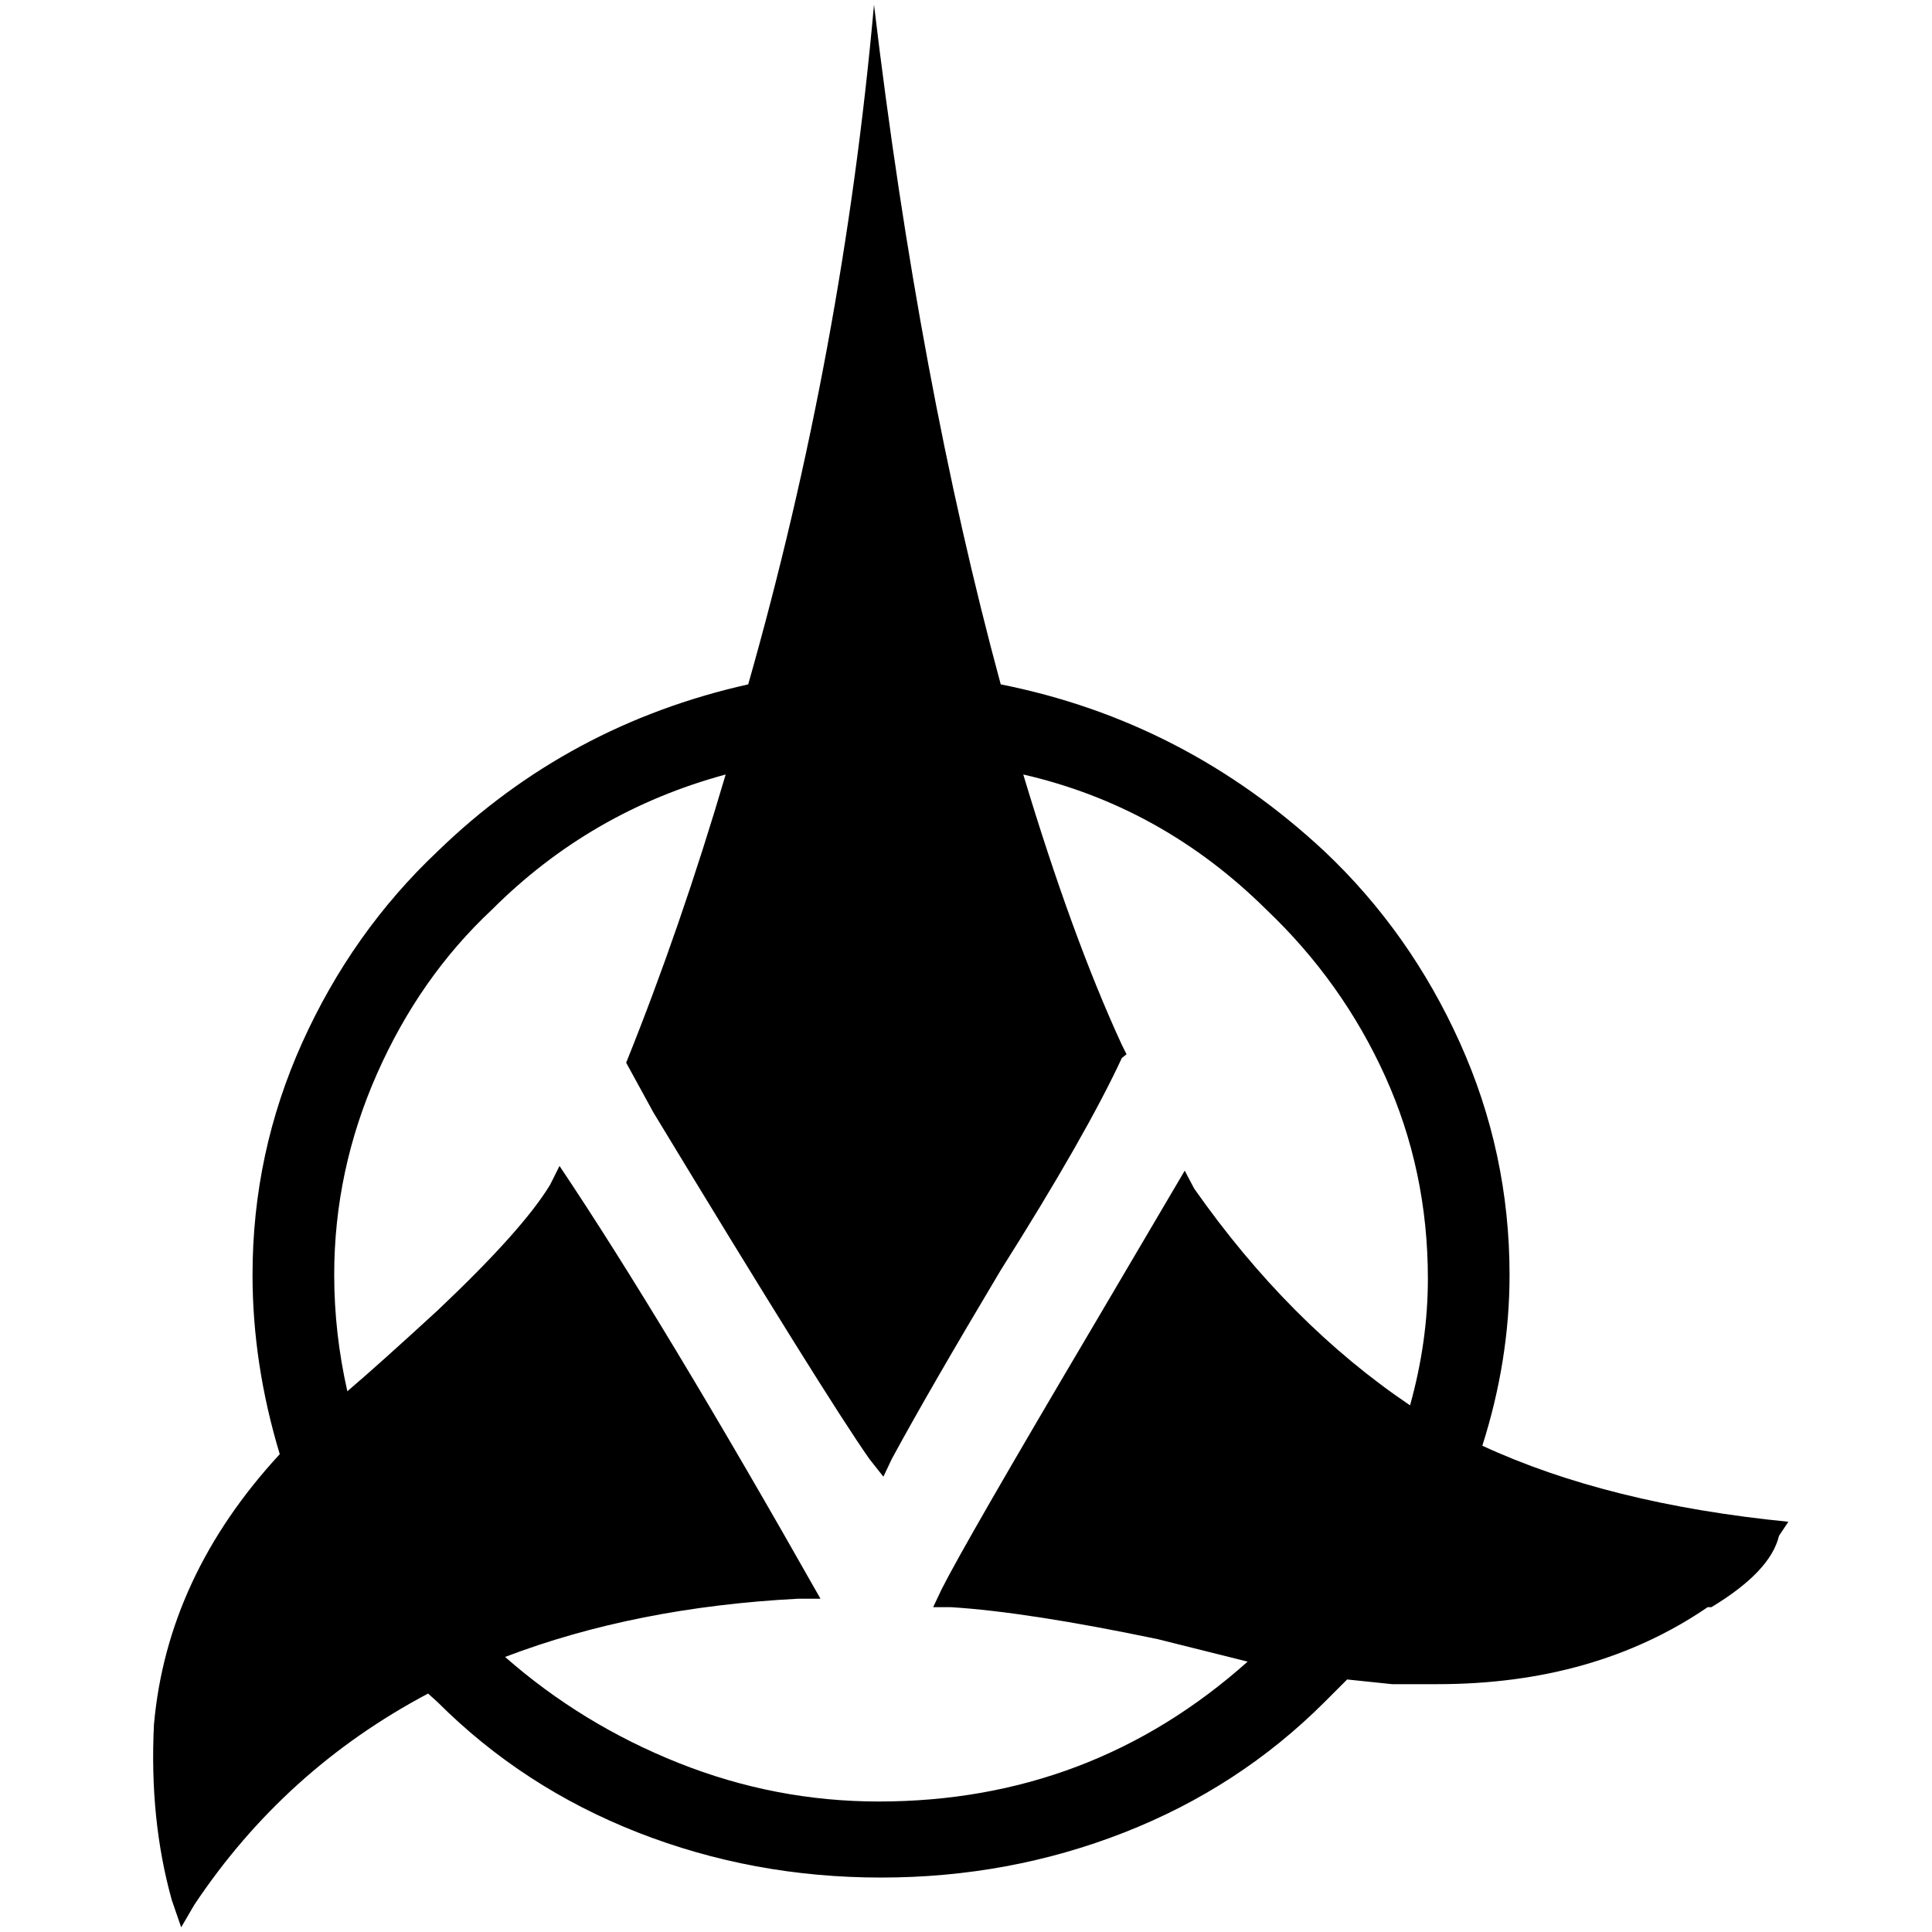 <?xml version="1.0" standalone="no"?>
<!DOCTYPE svg PUBLIC "-//W3C//DTD SVG 1.1//EN" "http://www.w3.org/Graphics/SVG/1.1/DTD/svg11.dtd" >
<svg xmlns="http://www.w3.org/2000/svg" xmlns:xlink="http://www.w3.org/1999/xlink" version="1.1" width="2048" height="2048" viewBox="-10 0 2058 2048">
   <path fill="currentColor"
d="M183 2048l-10 -29q-24 -86 -19 -187q14 -158 134 -288q-29 -96 -29 -191q0 -130 53 -247.5t144 -203.5q139 -135 331 -178q101 -355 134 -724q48 403 135 724q196 39 345 178q91 86 144 203.5t53 247.5q0 91 -29 182q134 62 326 81l-10 15q-9 38 -72 76h-4
q-120 82 -288 82h-48l-48 -5l-24 24q-91 91 -213.5 139t-259 48t-259 -48t-213.5 -139l-10 -9q-153 81 -249 225zM360 1477q34 -29 96 -86q91 -86 120 -134l10 -20q110 164 278 461h-24q-173 9 -312 62q82 72 185 113t213 41q226 0 393 -149l-96 -24q-139 -29 -220 -34h-19
l9 -19q24 -48 163 -283l96 -163l10 19q101 144 230 231q19 -68 19 -135q0 -115 -45.5 -215.5t-126.5 -177.5q-111 -110 -259 -144q52 173 105 288l5 10l-5 4q-38 82 -129 226q-77 129 -116 201l-9 19l-15 -19q-47 -67 -230 -369l-29 -53q58 -144 106 -307q-144 39 -249 144
q-77 72 -122.5 175t-45.5 214q0 62 14 124z" />
</svg>
